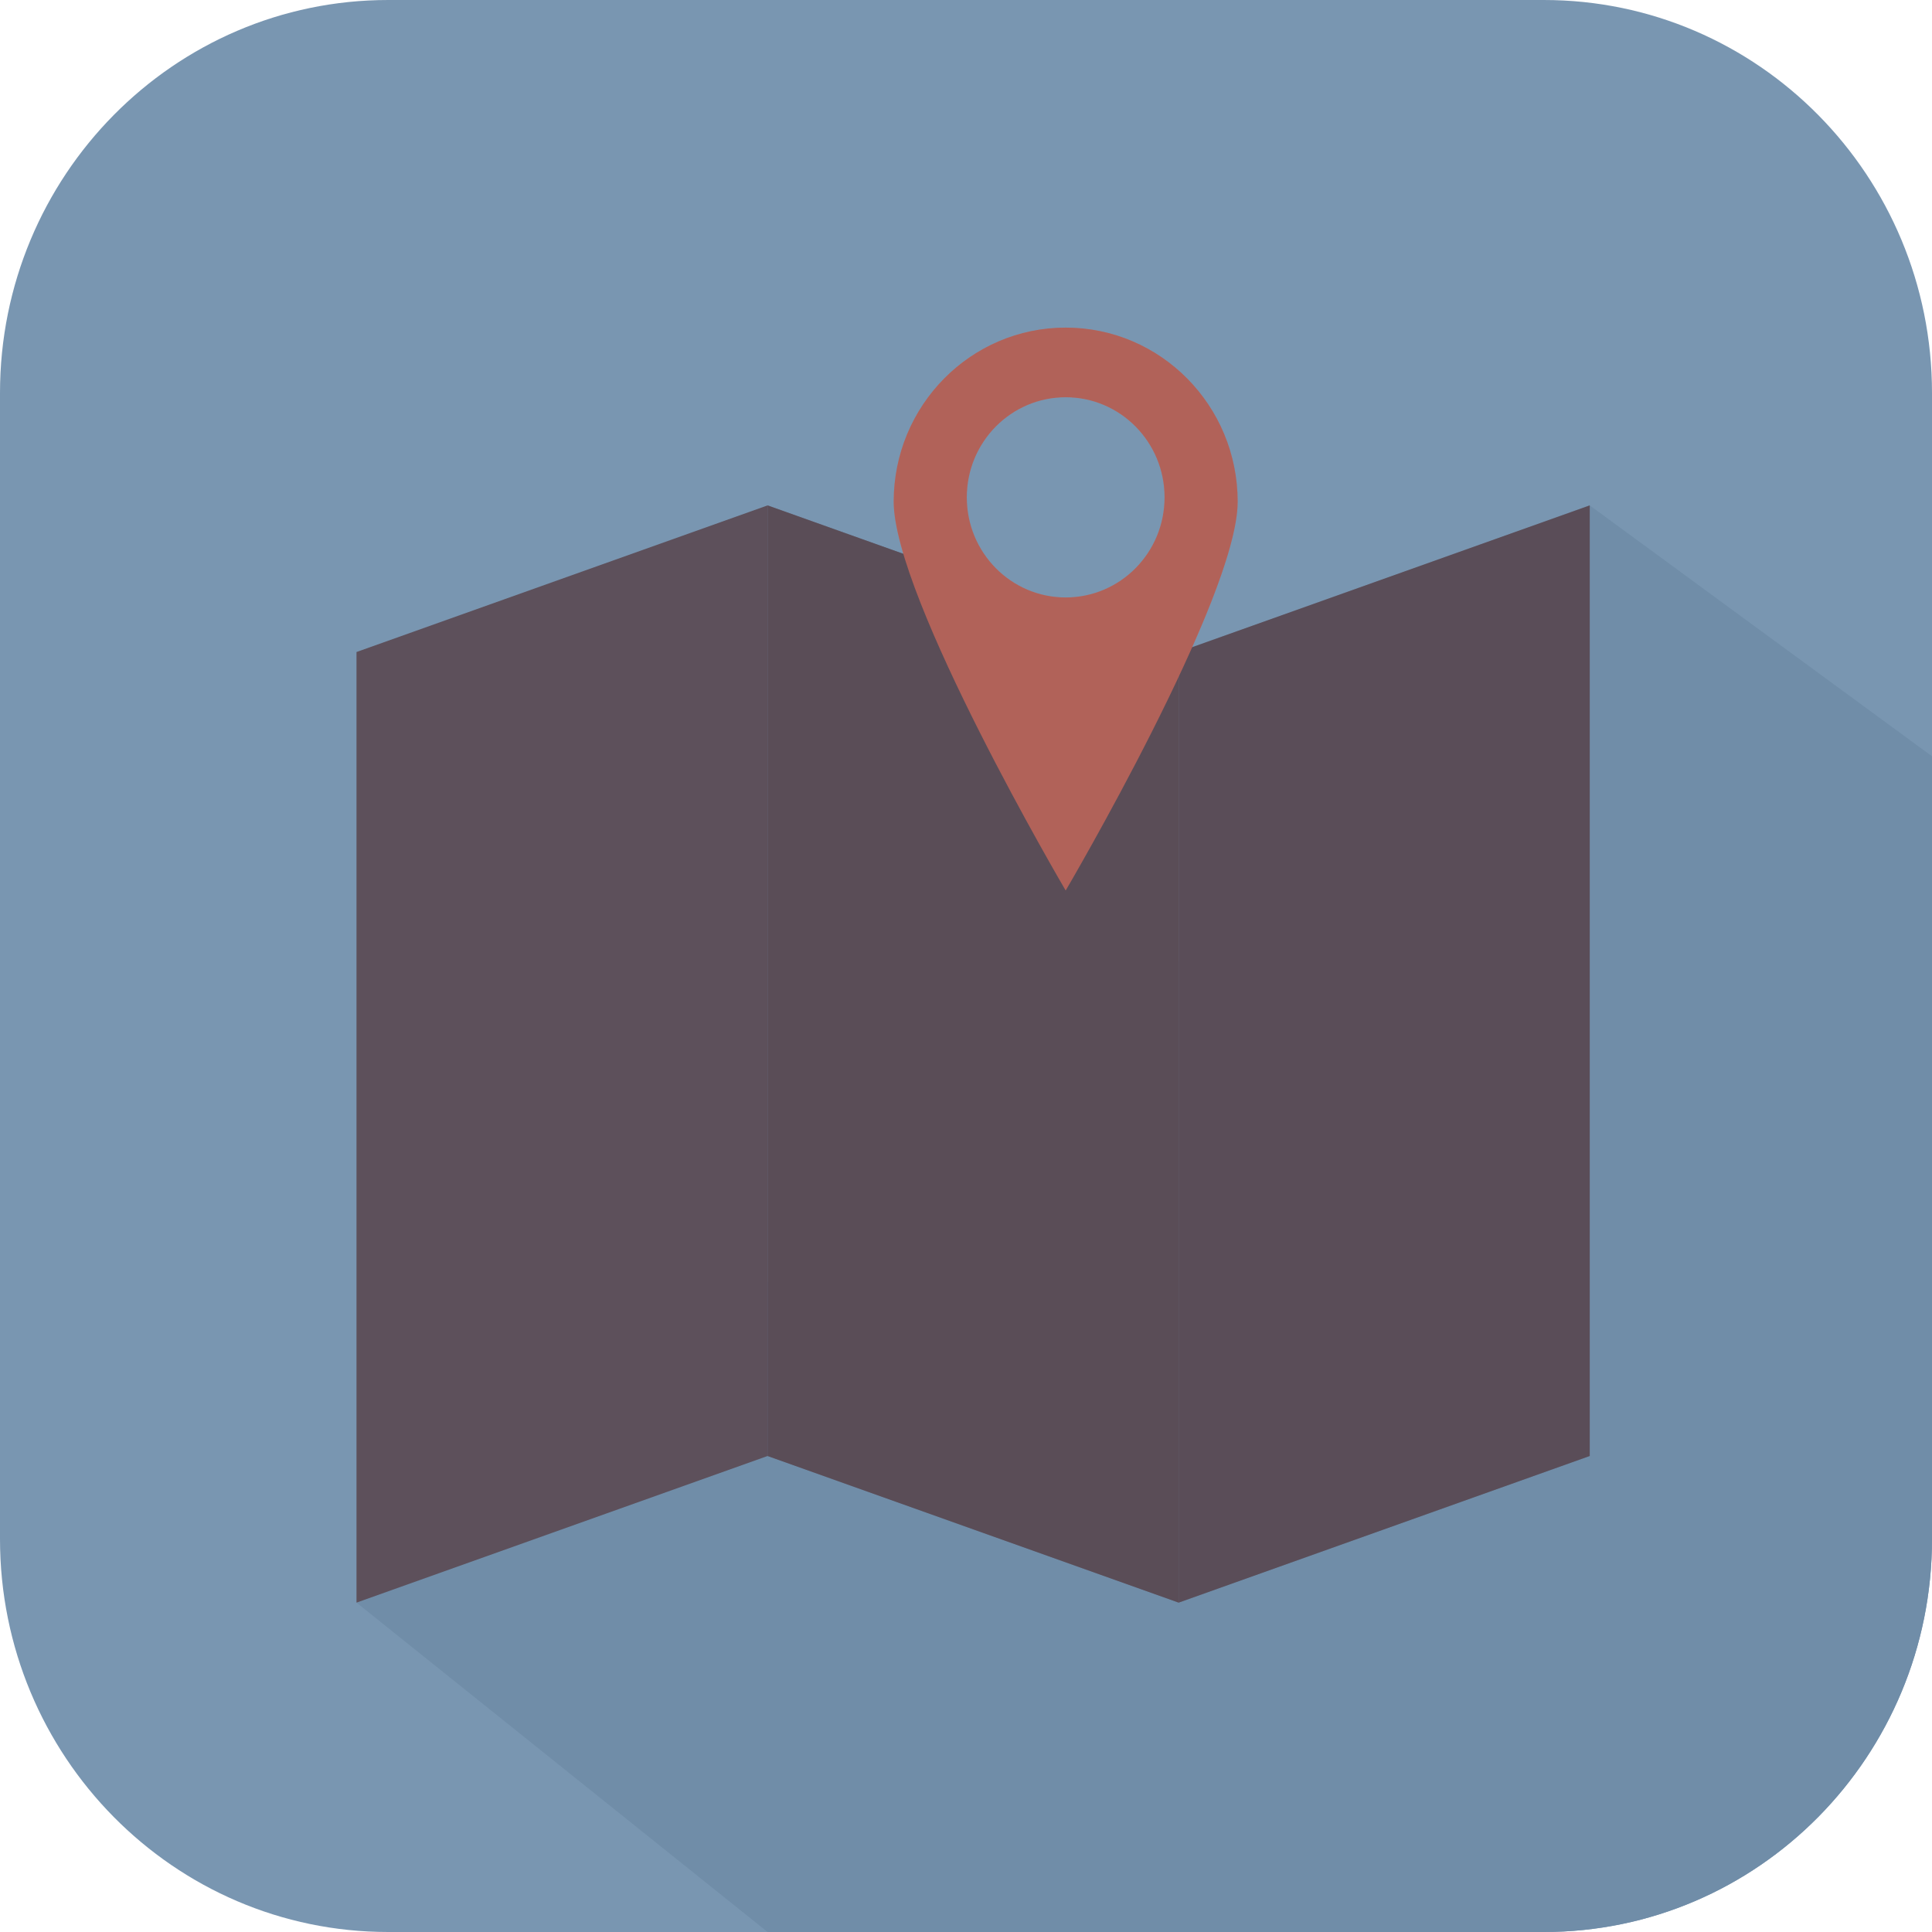 <?xml version="1.0" encoding="iso-8859-1"?>
<!-- Generator: Adobe Illustrator 19.0.0, SVG Export Plug-In . SVG Version: 6.00 Build 0)  -->
<svg version="1.1" id="Capa_1" xmlns="http://www.w3.org/2000/svg" xmlns:xlink="http://www.w3.org/1999/xlink" x="0px" y="0px"
	 viewBox="0 0 400 400" style="enable-background:new 0 0 400 400;" xml:space="preserve">
<g>
	<g>
		<path style="fill:#7996B1;" d="M400,318.644C400,363.577,364.018,400,319.633,400H80.365C35.98,400,0,363.577,0,318.644V81.356
			C0,36.423,35.98,0,80.365,0h239.268C364.018,0,400,36.423,400,81.356V318.644z"/>
		<path style="fill:#708DA8;" d="M73.809,331.806L158.918,400h160.715C364.018,400,400,363.577,400,318.644V156.576l-70.862-51.94
			l-85.108,94.521L73.809,331.806z"/>
		<polygon style="fill:#5D505B;" points="158.918,301.449 73.809,331.806 73.809,134.993 158.918,104.636 		"/>
		<polygon style="fill:#5D505B;" points="329.138,301.449 244.029,331.806 244.029,134.993 329.138,104.636 		"/>
		<polygon style="fill:#5D505B;" points="158.918,301.449 244.029,331.806 244.029,134.993 158.918,104.636 		"/>
		<polygon style="opacity:0.15;fill:#5D505B;enable-background:new    ;" points="158.918,301.449 244.029,331.806 244.029,134.993 
			158.918,104.636 		"/>
		<path style="fill:#D66D5D;" d="M220.638,67.828c-19.665,0-35.608,16.139-35.608,36.044c0,19.907,35.608,80.501,35.608,80.501
			s35.608-60.594,35.608-80.501C256.246,83.967,240.303,67.828,220.638,67.828z M220.638,123.7
			c-11.308,0-20.475-9.278-20.475-20.728s9.167-20.728,20.475-20.728s20.474,9.278,20.474,20.728S231.945,123.7,220.638,123.7z"/>
		<path style="opacity:0.28;fill:#534551;enable-background:new    ;" d="M329.138,301.449V104.636l-82.308,29.358
			c5.364-12.078,9.416-23.413,9.416-30.122c0-19.905-15.943-36.044-35.608-36.044s-35.608,16.139-35.608,36.044
			c0,2.854,0.75,6.563,2.005,10.792l-2.005-0.714l-26.112-9.313V301.45l85.111,30.356L329.138,301.449z M220.638,123.7
			c-11.308,0-20.475-9.278-20.475-20.728s9.167-20.728,20.475-20.728s20.474,9.278,20.474,20.728S231.945,123.7,220.638,123.7z"/>
	</g>
</g>
<g>
</g>
<g>
</g>
<g>
</g>
<g>
</g>
<g>
</g>
<g>
</g>
<g>
</g>
<g>
</g>
<g>
</g>
<g>
</g>
<g>
</g>
<g>
</g>
<g>
</g>
<g>
</g>
<g>
</g>
</svg>
